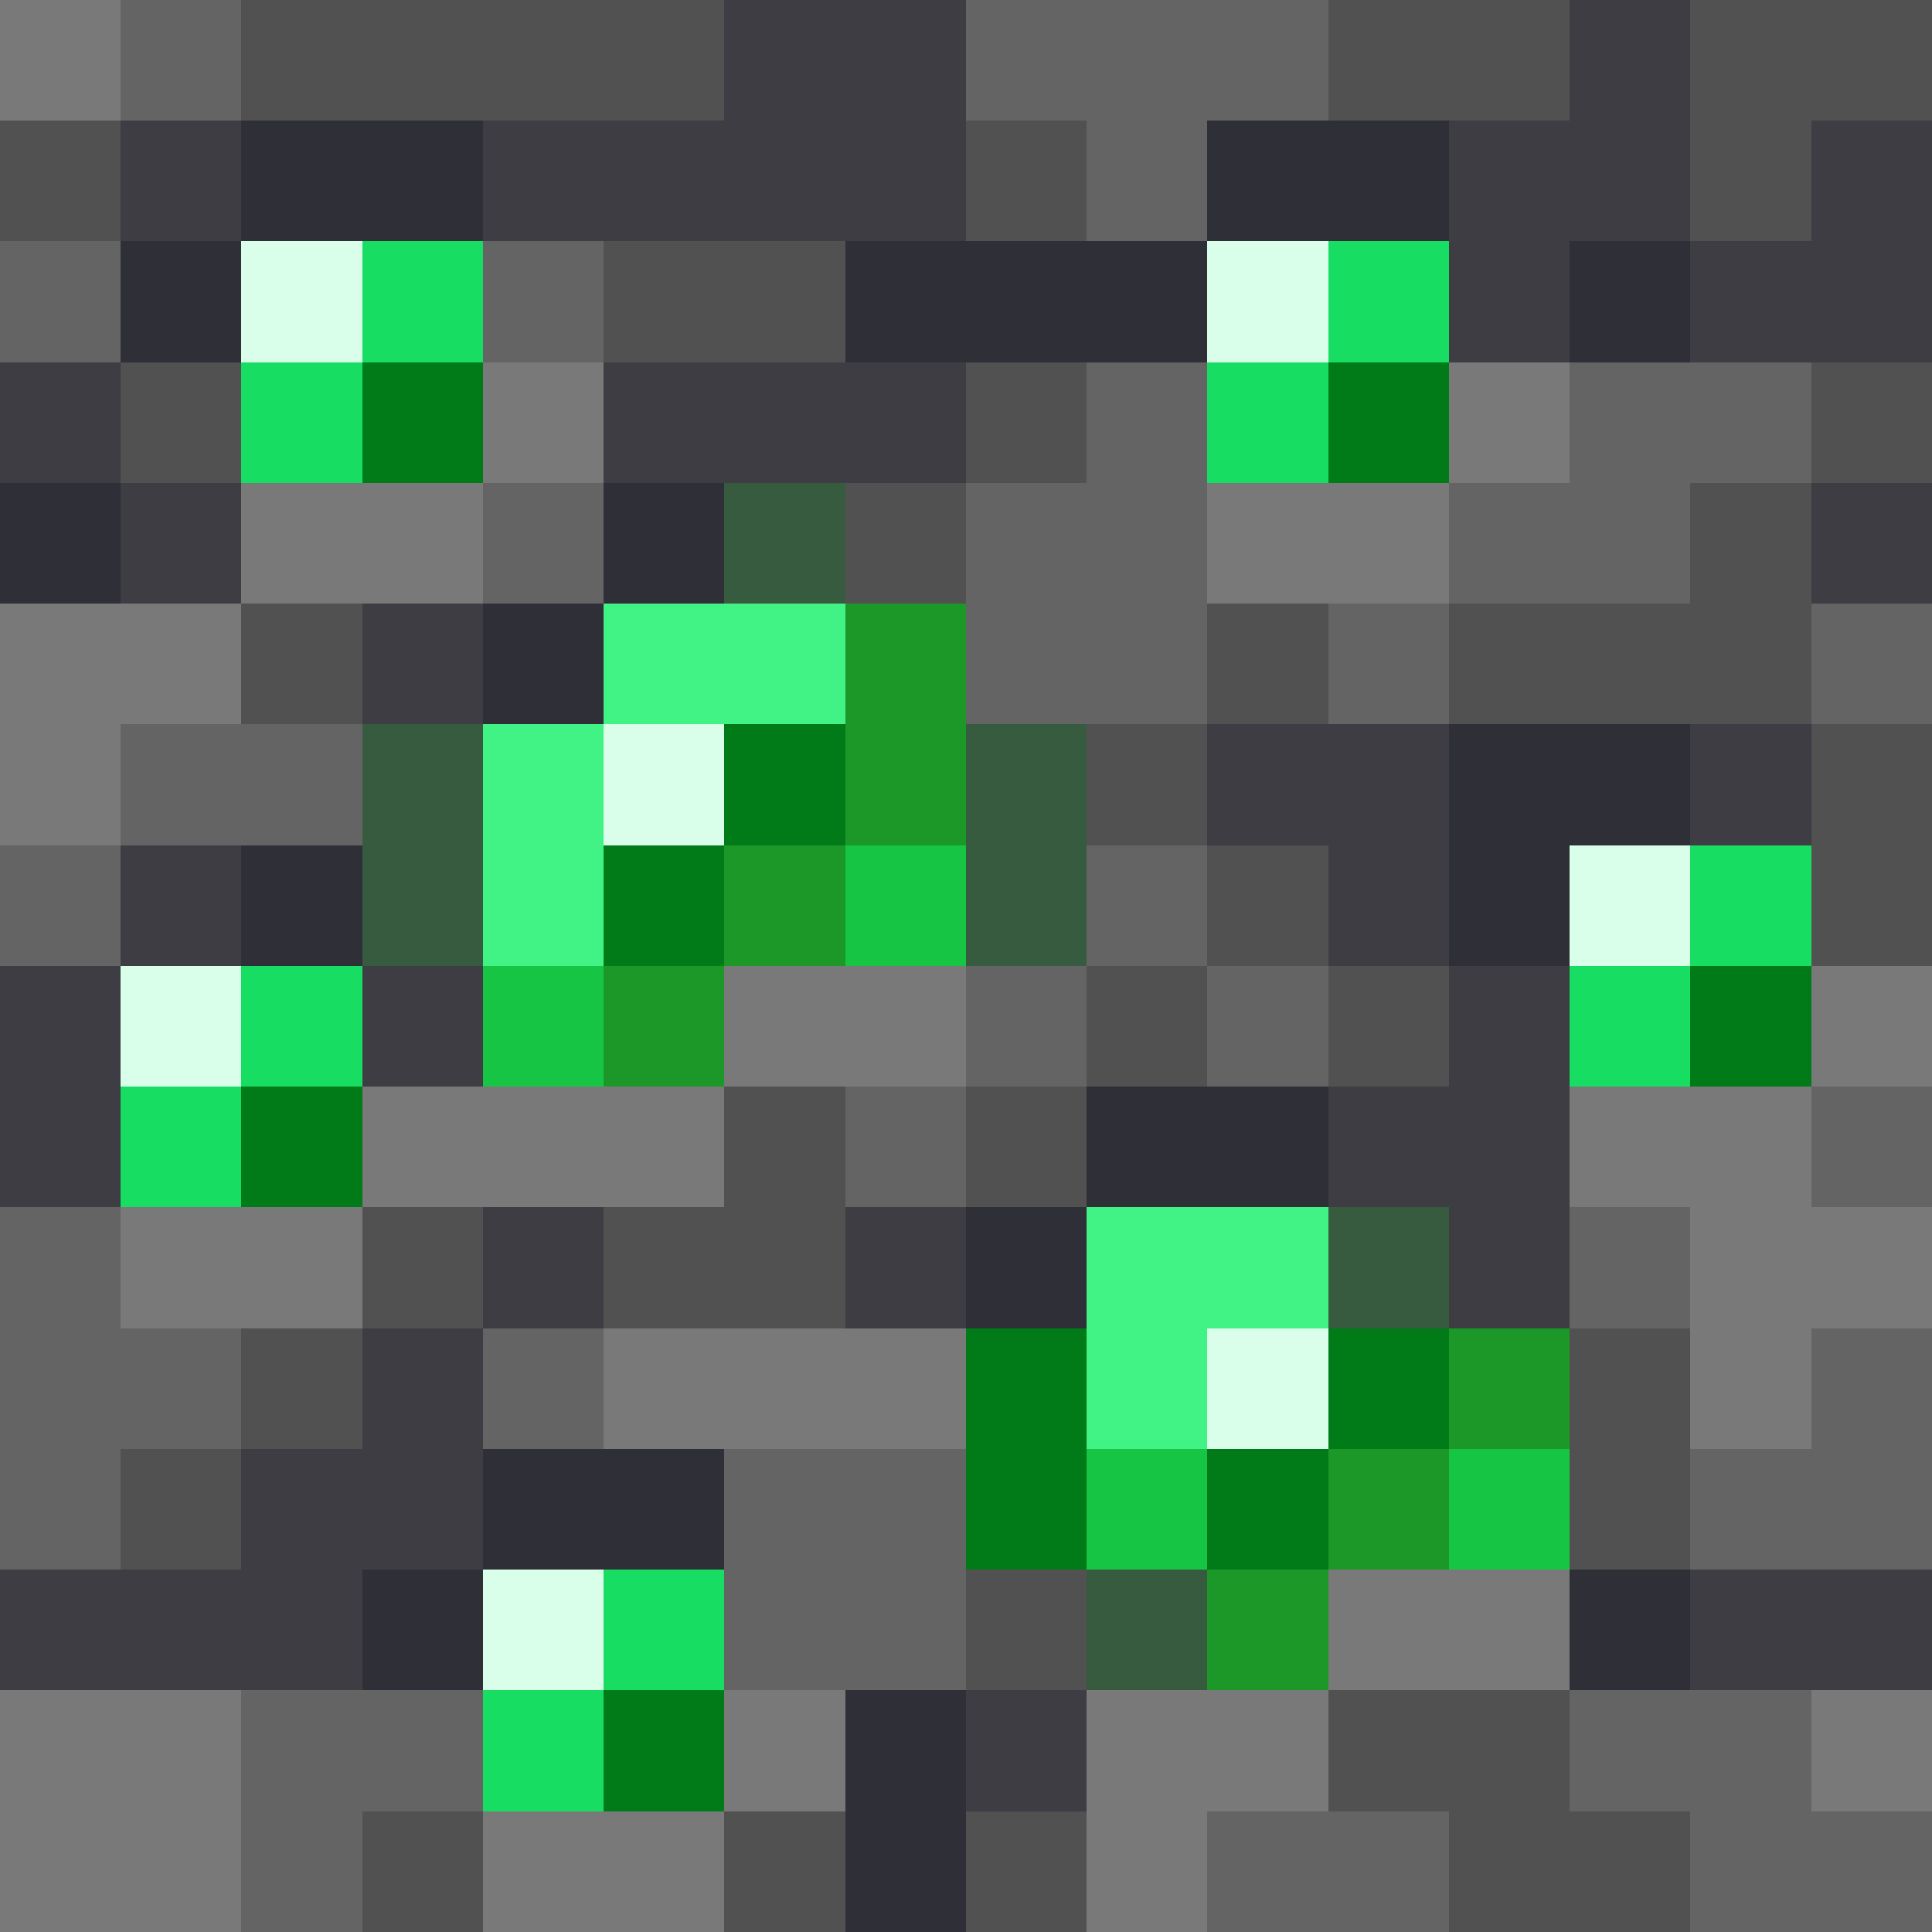 <svg xmlns="http://www.w3.org/2000/svg" viewBox="0 -0.5 16 16" shape-rendering="crispEdges">
<path stroke="#797979" d="M0 0h1M4 3h1M12 3h1M2 4h2M10 4h2M0 5h2M0 6h1M6 8h2M15 8h1M3 9h3M13 9h2M1 10h2M14 10h2M5 11h3M14 11h1M11 13h2M0 14h2M6 14h1M9 14h2M15 14h1M0 15h2M4 15h2M9 15h1" />
<path stroke="#646464" d="M1 0h1M8 0h3M9 1h1M0 2h1M4 2h1M9 3h1M13 3h2M4 4h1M8 4h2M12 4h2M8 5h2M11 5h1M15 5h1M1 6h2M0 7h1M9 7h1M8 8h1M10 8h1M7 9h1M15 9h1M0 10h1M13 10h1M0 11h2M4 11h1M15 11h1M0 12h1M6 12h2M14 12h2M6 13h2M2 14h2M13 14h2M2 15h1M10 15h2M14 15h2" />
<path stroke="#515151" d="M2 0h4M11 0h2M14 0h2M0 1h1M8 1h1M14 1h1M5 2h2M1 3h1M8 3h1M15 3h1M7 4h1M14 4h1M2 5h1M10 5h1M12 5h3M9 6h1M15 6h1M10 7h1M15 7h1M9 8h1M11 8h1M6 9h1M8 9h1M3 10h1M5 10h2M2 11h1M13 11h1M1 12h1M13 12h1M8 13h1M11 14h2M3 15h1M6 15h1M8 15h1M12 15h2" />
<path stroke="#3d3d43" d="M6 0h2M13 0h1M1 1h1M4 1h4M12 1h2M15 1h1M12 2h1M14 2h2M0 3h1M5 3h3M1 4h1M15 4h1M3 5h1M10 6h2M14 6h1M1 7h1M11 7h1M0 8h1M3 8h1M12 8h1M0 9h1M11 9h2M4 10h1M7 10h1M12 10h1M3 11h1M2 12h2M0 13h3M14 13h2M8 14h1" />
<path stroke="#2f2f37" d="M2 1h2M10 1h2M1 2h1M7 2h3M13 2h1M0 4h1M5 4h1M4 5h1M12 6h2M2 7h1M12 7h1M9 9h2M8 10h1M4 12h2M3 13h1M13 13h1M7 14h1M7 15h1" />
<path stroke="#d9ffeb" d="M2 2h1M10 2h1M5 6h1M13 7h1M1 8h1M10 11h1M4 13h1" />
<path stroke="#17dd62" d="M3 2h1M11 2h1M2 3h1M10 3h1M14 7h1M2 8h1M13 8h1M1 9h1M5 13h1M4 14h1" />
<path stroke="#007b18" d="M3 3h1M11 3h1M6 6h1M5 7h1M14 8h1M2 9h1M8 11h1M11 11h1M8 12h1M10 12h1M5 14h1" />
<path stroke="#375b3e" d="M6 4h1M3 6h1M8 6h1M3 7h1M8 7h1M11 10h1M9 13h1" />
<path stroke="#41f384" d="M5 5h2M4 6h1M4 7h1M9 10h2M9 11h1" />
<path stroke="#1c9829" d="M7 5h1M7 6h1M6 7h1M5 8h1M12 11h1M11 12h1M10 13h1" />
<path stroke="#17c544" d="M7 7h1M4 8h1M9 12h1M12 12h1" />
</svg>